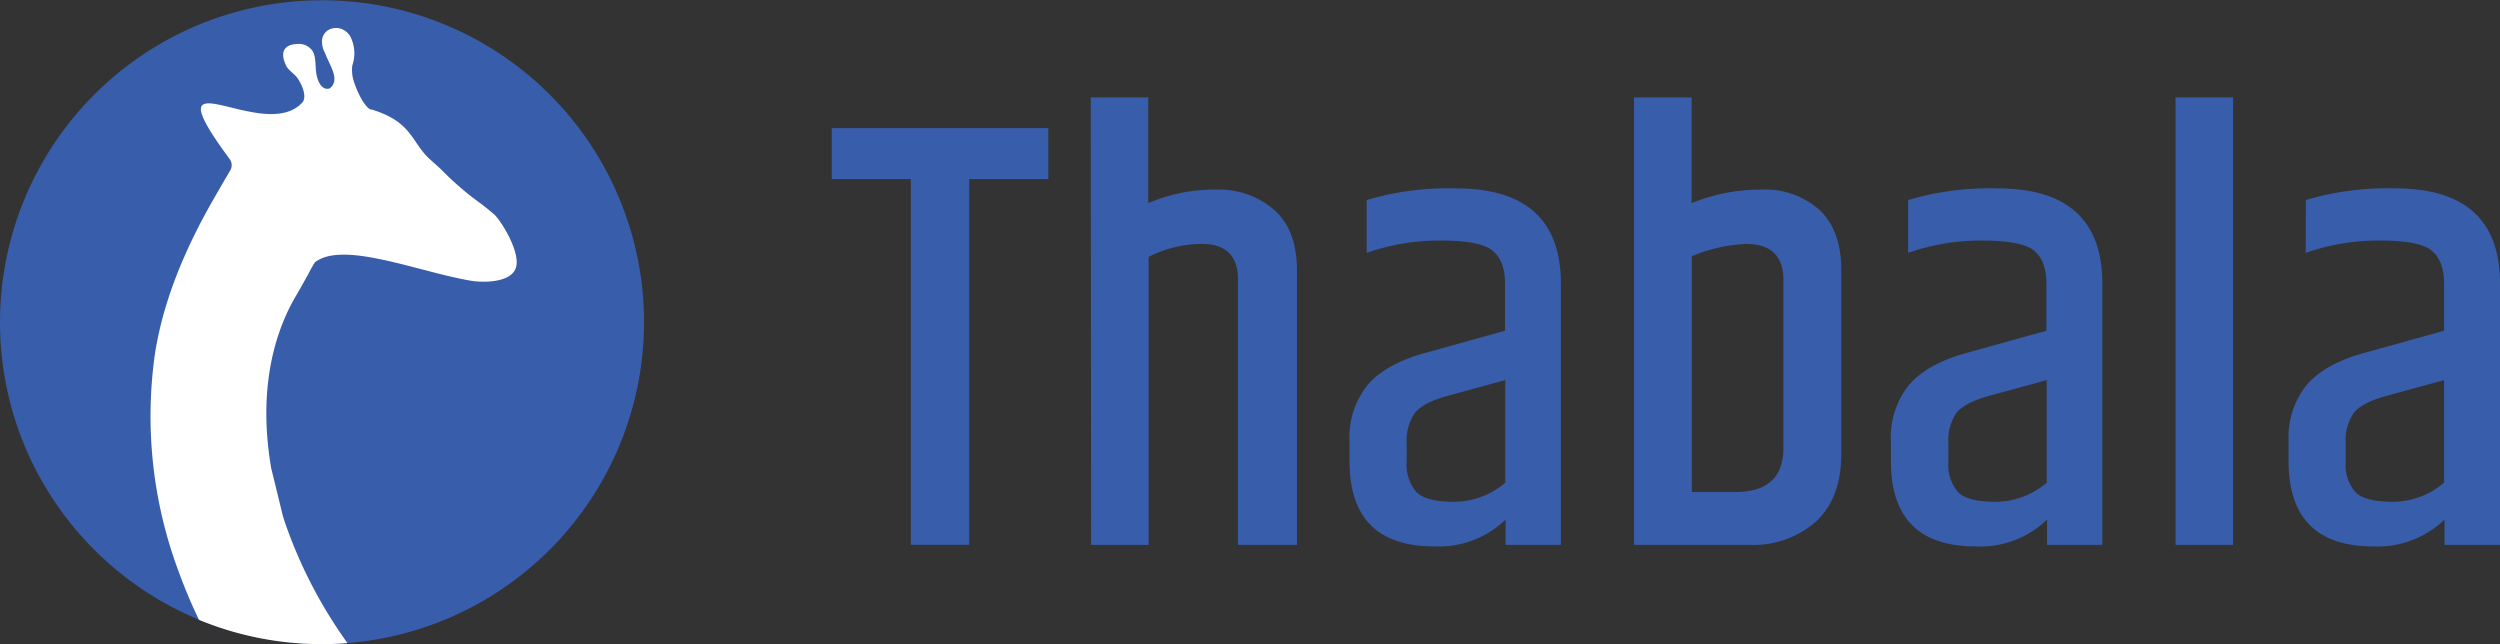 <svg xmlns="http://www.w3.org/2000/svg" viewBox="0 0 347.72 89.58"><rect x="0" y="0" width="347.72" height="89.58" fill="#333333" stroke="none"/><defs><style>.cls-1{fill:#385dab;}.cls-2{fill:#fff;}</style></defs><g id="Layer_2" data-name="Layer 2"><g id="Layer_1-2" data-name="Layer 1"><path class="cls-1" d="M145.81,17.82v7.09h-11V75.78h-8.12V24.91h-11V17.82Z"/><path class="cls-1" d="M151.71,13.55h8v14.7a23.39,23.39,0,0,1,9.36-1.88,11.81,11.81,0,0,1,8.16,2.82q3.16,2.82,3.16,8.38V75.78h-8.2V38.93q0-5-5-5a16.37,16.37,0,0,0-7.43,1.8V75.78h-8Z"/><path class="cls-1" d="M190.09,27.82a40,40,0,0,1,12.4-1.62q14.61,0,14.61,13.25V75.78h-7.69V72.27A13.39,13.39,0,0,1,199.5,76q-11.81,0-11.8-11.88V61.33a11.6,11.6,0,0,1,2.48-7.74q2.48-2.94,7.95-4.48L209.33,46V39.45q0-3.16-1.71-4.58t-7.23-1.41a30.41,30.41,0,0,0-10.3,1.71Zm5.56,33.85v2.57A5.83,5.83,0,0,0,197,68.43c.89.91,2.62,1.36,5.22,1.36a11,11,0,0,0,7.14-2.65V52.87l-8.13,2.22q-3.33.94-4.44,2.35A6.76,6.76,0,0,0,195.65,61.67Z"/><path class="cls-1" d="M227.28,13.55h8v14.7a25.54,25.54,0,0,1,9.7-1.88,11.34,11.34,0,0,1,8.12,2.86q3,2.86,3,8.34V63.13q0,6.15-3.51,9.4a13.12,13.12,0,0,1-9.31,3.25H227.28Zm20.77,25.38q0-5-5.22-5a21.7,21.7,0,0,0-7.52,1.71V68.43h6.07q6.68,0,6.67-6.16Z"/><path class="cls-1" d="M265.4,27.82a40,40,0,0,1,12.4-1.62q14.61,0,14.61,13.25V75.78h-7.69V72.27A13.4,13.4,0,0,1,274.8,76Q263,76,263,64.15V61.33a11.6,11.6,0,0,1,2.48-7.74q2.47-2.94,7.95-4.48L284.63,46V39.45q0-3.16-1.7-4.58c-1.15-.94-3.55-1.41-7.23-1.41a30.41,30.41,0,0,0-10.3,1.71ZM271,61.67v2.57a5.83,5.83,0,0,0,1.32,4.19c.89.91,2.62,1.36,5.22,1.36a11,11,0,0,0,7.13-2.65V52.87l-8.12,2.22q-3.33.94-4.44,2.35A6.76,6.76,0,0,0,271,61.67Z"/><path class="cls-1" d="M302.59,13.55h8V75.78h-8Z"/><path class="cls-1" d="M320.71,27.82A39.9,39.9,0,0,1,333.1,26.2q14.63,0,14.62,13.25V75.78H340V72.27A13.41,13.41,0,0,1,330.11,76q-11.79,0-11.8-11.88V61.33a11.65,11.65,0,0,1,2.48-7.74q2.47-2.94,7.95-4.48L339.94,46V39.45q0-3.16-1.71-4.58T331,33.46a30.37,30.37,0,0,0-10.3,1.71Zm5.55,33.85v2.57a5.79,5.79,0,0,0,1.33,4.19q1.32,1.36,5.21,1.36a11,11,0,0,0,7.14-2.65V52.87l-8.12,2.22c-2.22.63-3.71,1.41-4.45,2.35A6.76,6.76,0,0,0,326.26,61.67Z"/><path class="cls-1" d="M89.58,44.79A44.79,44.79,0,0,1,48.32,89.44c-1.16.09-2.34.14-3.53.14a44.73,44.73,0,0,1-16.7-3.21l-.43-.18A44.91,44.91,0,0,1,6.47,68c-.14-.22-.28-.44-.4-.66A44.79,44.79,0,1,1,89.58,44.79Z"/><path class="cls-2" d="M71.77,37.19C71.12,39.4,67,39.35,65.24,39,58,37.73,47.68,33.46,43.81,36.48a3.94,3.94,0,0,0-.35.57c-.17.28-.37.65-.59,1.09v0s-1.51,2.69-1.51,2.69a25.56,25.56,0,0,0-1.72,3.33c-2.83,6.55-3.14,13.93-1.91,21l1.61,6.58c.15.49.31,1,.47,1.44a65.29,65.29,0,0,0,8.52,16.27c-1.17.09-2.34.14-3.53.14a44.78,44.78,0,0,1-16.71-3.21c-.14-.06-.28-.11-.42-.18a74,74,0,0,1-2.91-6.94,61.65,61.65,0,0,1-3.2-30.11c1.22-7.73,4.42-15,8.29-21.71.74-1.29,1.47-2.55,2.18-3.74a1.44,1.44,0,0,0-.09-1.58c-11.46-15.52,4.82-1.84,10.17-7.93.47-.68.14-2-.69-3.26-.42-.64-1.3-1.14-1.61-1.77-.76-1.55-.66-3,1.67-3.05a2.26,2.26,0,0,1,2,1c.53.86.33,2.24.55,3.3.26,1.3.94,2.19,1.84,1.88,1.5-1.2,0-3.13-.7-5A2.9,2.9,0,0,1,44.8,6a1.84,1.84,0,0,1,1.26-2,2.18,2.18,0,0,1,1.77.18,2.55,2.55,0,0,1,.85.81A5.11,5.11,0,0,1,49,9.1a5.19,5.19,0,0,0,.27,2.39c.75,2.23,1.92,3.87,2.42,3.74,5.77,1.77,5.48,4.6,8.19,7,.68.61,1.37,1.2,2,1.86A41.35,41.35,0,0,0,67,28.41c.58.45,1.15.91,1.7,1.38C69.58,30.53,72.42,35,71.77,37.19Z"/></g></g></svg>